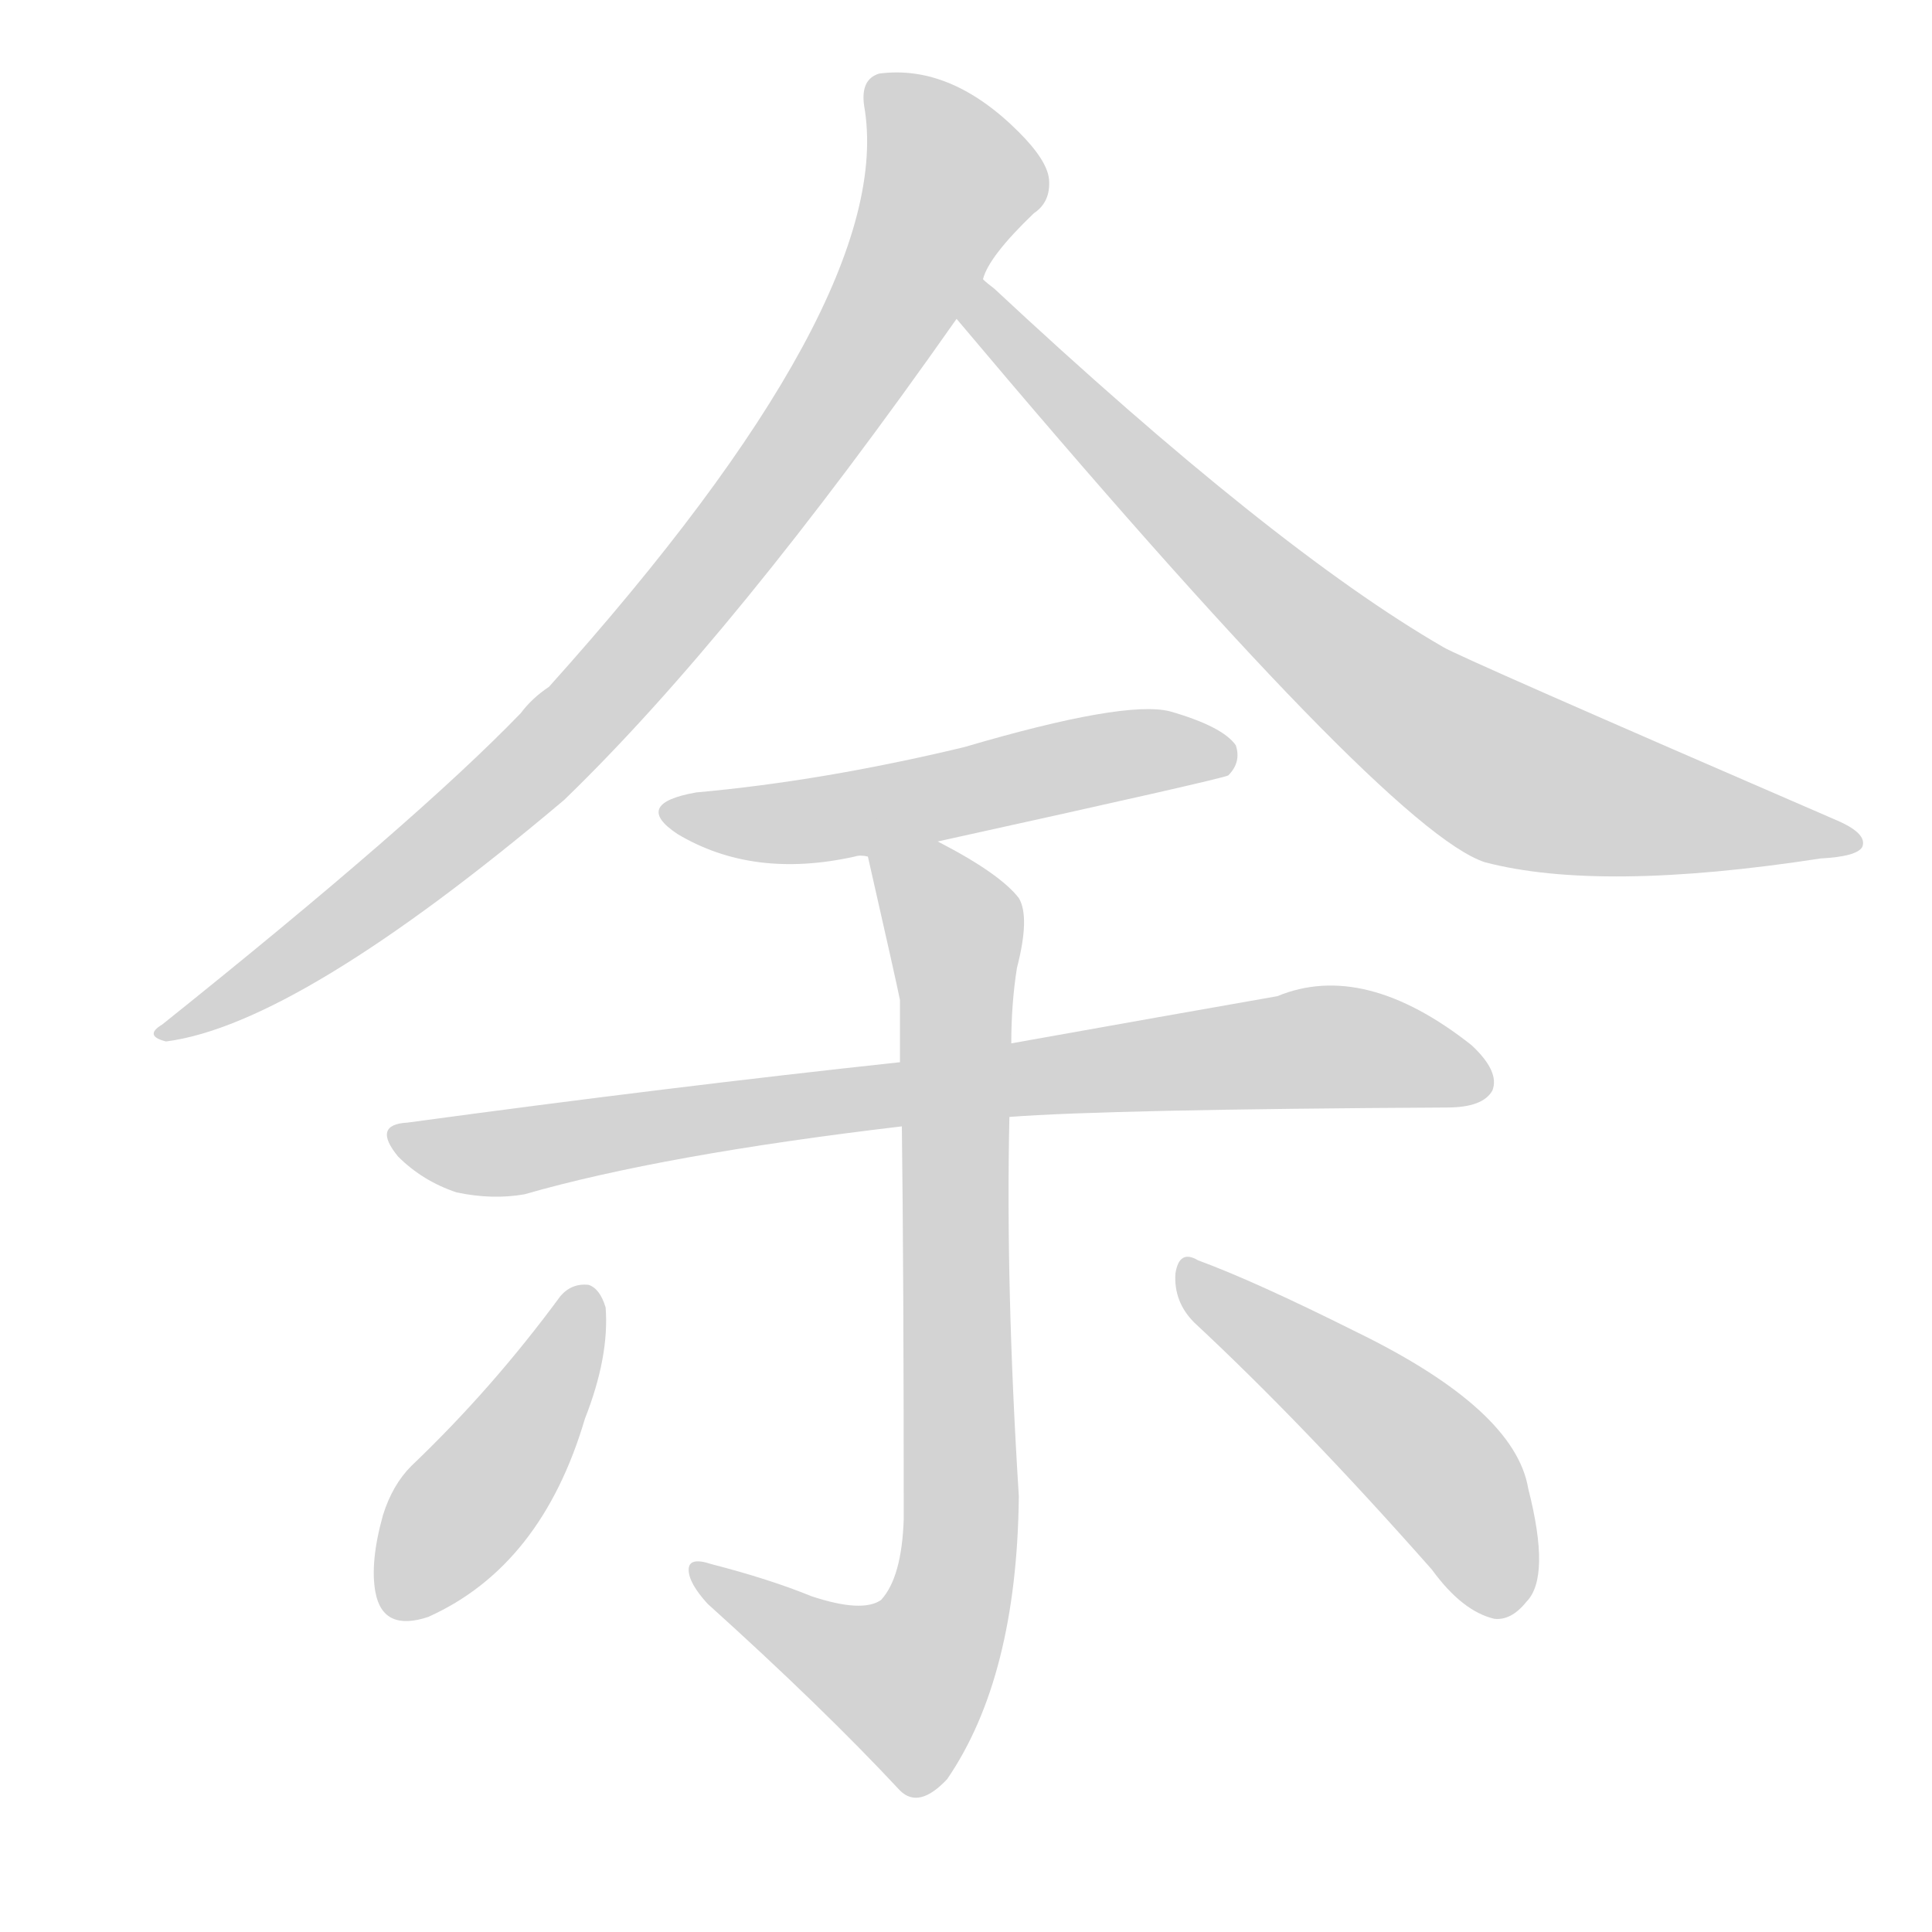 <svg version="1.1" viewBox="0 0 1024 1024" xmlns="http://www.w3.org/2000/svg">
  
  <g transform="scale(1, -1) translate(0, -900)">
    <style type="text/css">
        .origin {display:none;}
        .hide {display:none;}
        .stroke {fill: lightgray;}
    </style>

    <path d="M 521 752 Q 524 764 548 787 Q 557 793 556 805 Q 555 815 540 830 Q 504 866 466 861 Q 456 858 458 844 Q 476 742 291 536 Q 282 530 276 522 Q 221 465 86 357 Q 76 351 88 348 Q 158 357 299 476 Q 389 563 507 731 L 521 752 Z" fill="lightgray" class="stroke"/>
    <path d="M 507 731 Q 735 460 787 443 Q 848 427 965 445 Q 984 446 987 451 Q 990 458 974 465 Q 773 552 765 557 Q 675 609 527 747 Q 523 750 521 752 C 499 772 488 754 507 731 Z" fill="lightgray" class="stroke"/>
    <path d="M 497 454 Q 647 487 651 489 Q 658 496 655 505 Q 648 515 620 523 Q 596 529 511 504 Q 436 486 369 480 Q 335 474 359 458 Q 399 434 453 446 Q 456 447 460 446 L 497 454 Z" fill="lightgray" class="stroke"/>
    <path d="M 535 308 Q 587 312 767 313 Q 786 313 791 322 Q 795 332 780 346 Q 723 391 677 372 Q 620 362 536 347 L 477 337 Q 356 324 216 305 Q 197 304 211 287 Q 224 274 242 268 Q 261 264 278 267 Q 351 288 478 303 L 535 308 Z" fill="lightgray" class="stroke"/>
    <path d="M 430 54 Q 408 63 377 71 Q 365 75 365 68 Q 365 61 375 50 Q 436 -5 477 -49 Q 487 -59 502 -43 Q 539 11 540 107 Q 533 218 535 308 L 536 347 Q 536 368 539 387 Q 546 414 540 424 Q 530 437 497 454 C 471 468 453 475 460 446 Q 475 380 477 370 Q 477 355 477 337 L 478 303 Q 479 225 479 95 Q 478 64 467 52 Q 457 45 430 54 Z" fill="lightgray" class="stroke"/>
    <path d="M 297 213 Q 261 164 218 123 Q 208 113 203 97 Q 196 72 199 56 Q 203 35 227 43 Q 287 70 310 148 Q 323 181 321 207 Q 318 217 312 219 Q 303 220 297 213 Z" fill="lightgray" class="stroke"/>
    <path d="M 633 199 Q 691 145 759 68 Q 775 46 792 42 Q 801 41 809 51 Q 822 64 810 111 Q 803 153 719 194 Q 665 221 635 232 Q 625 238 623 225 Q 622 210 633 199 Z" fill="lightgray" class="stroke"/></g>
</svg>